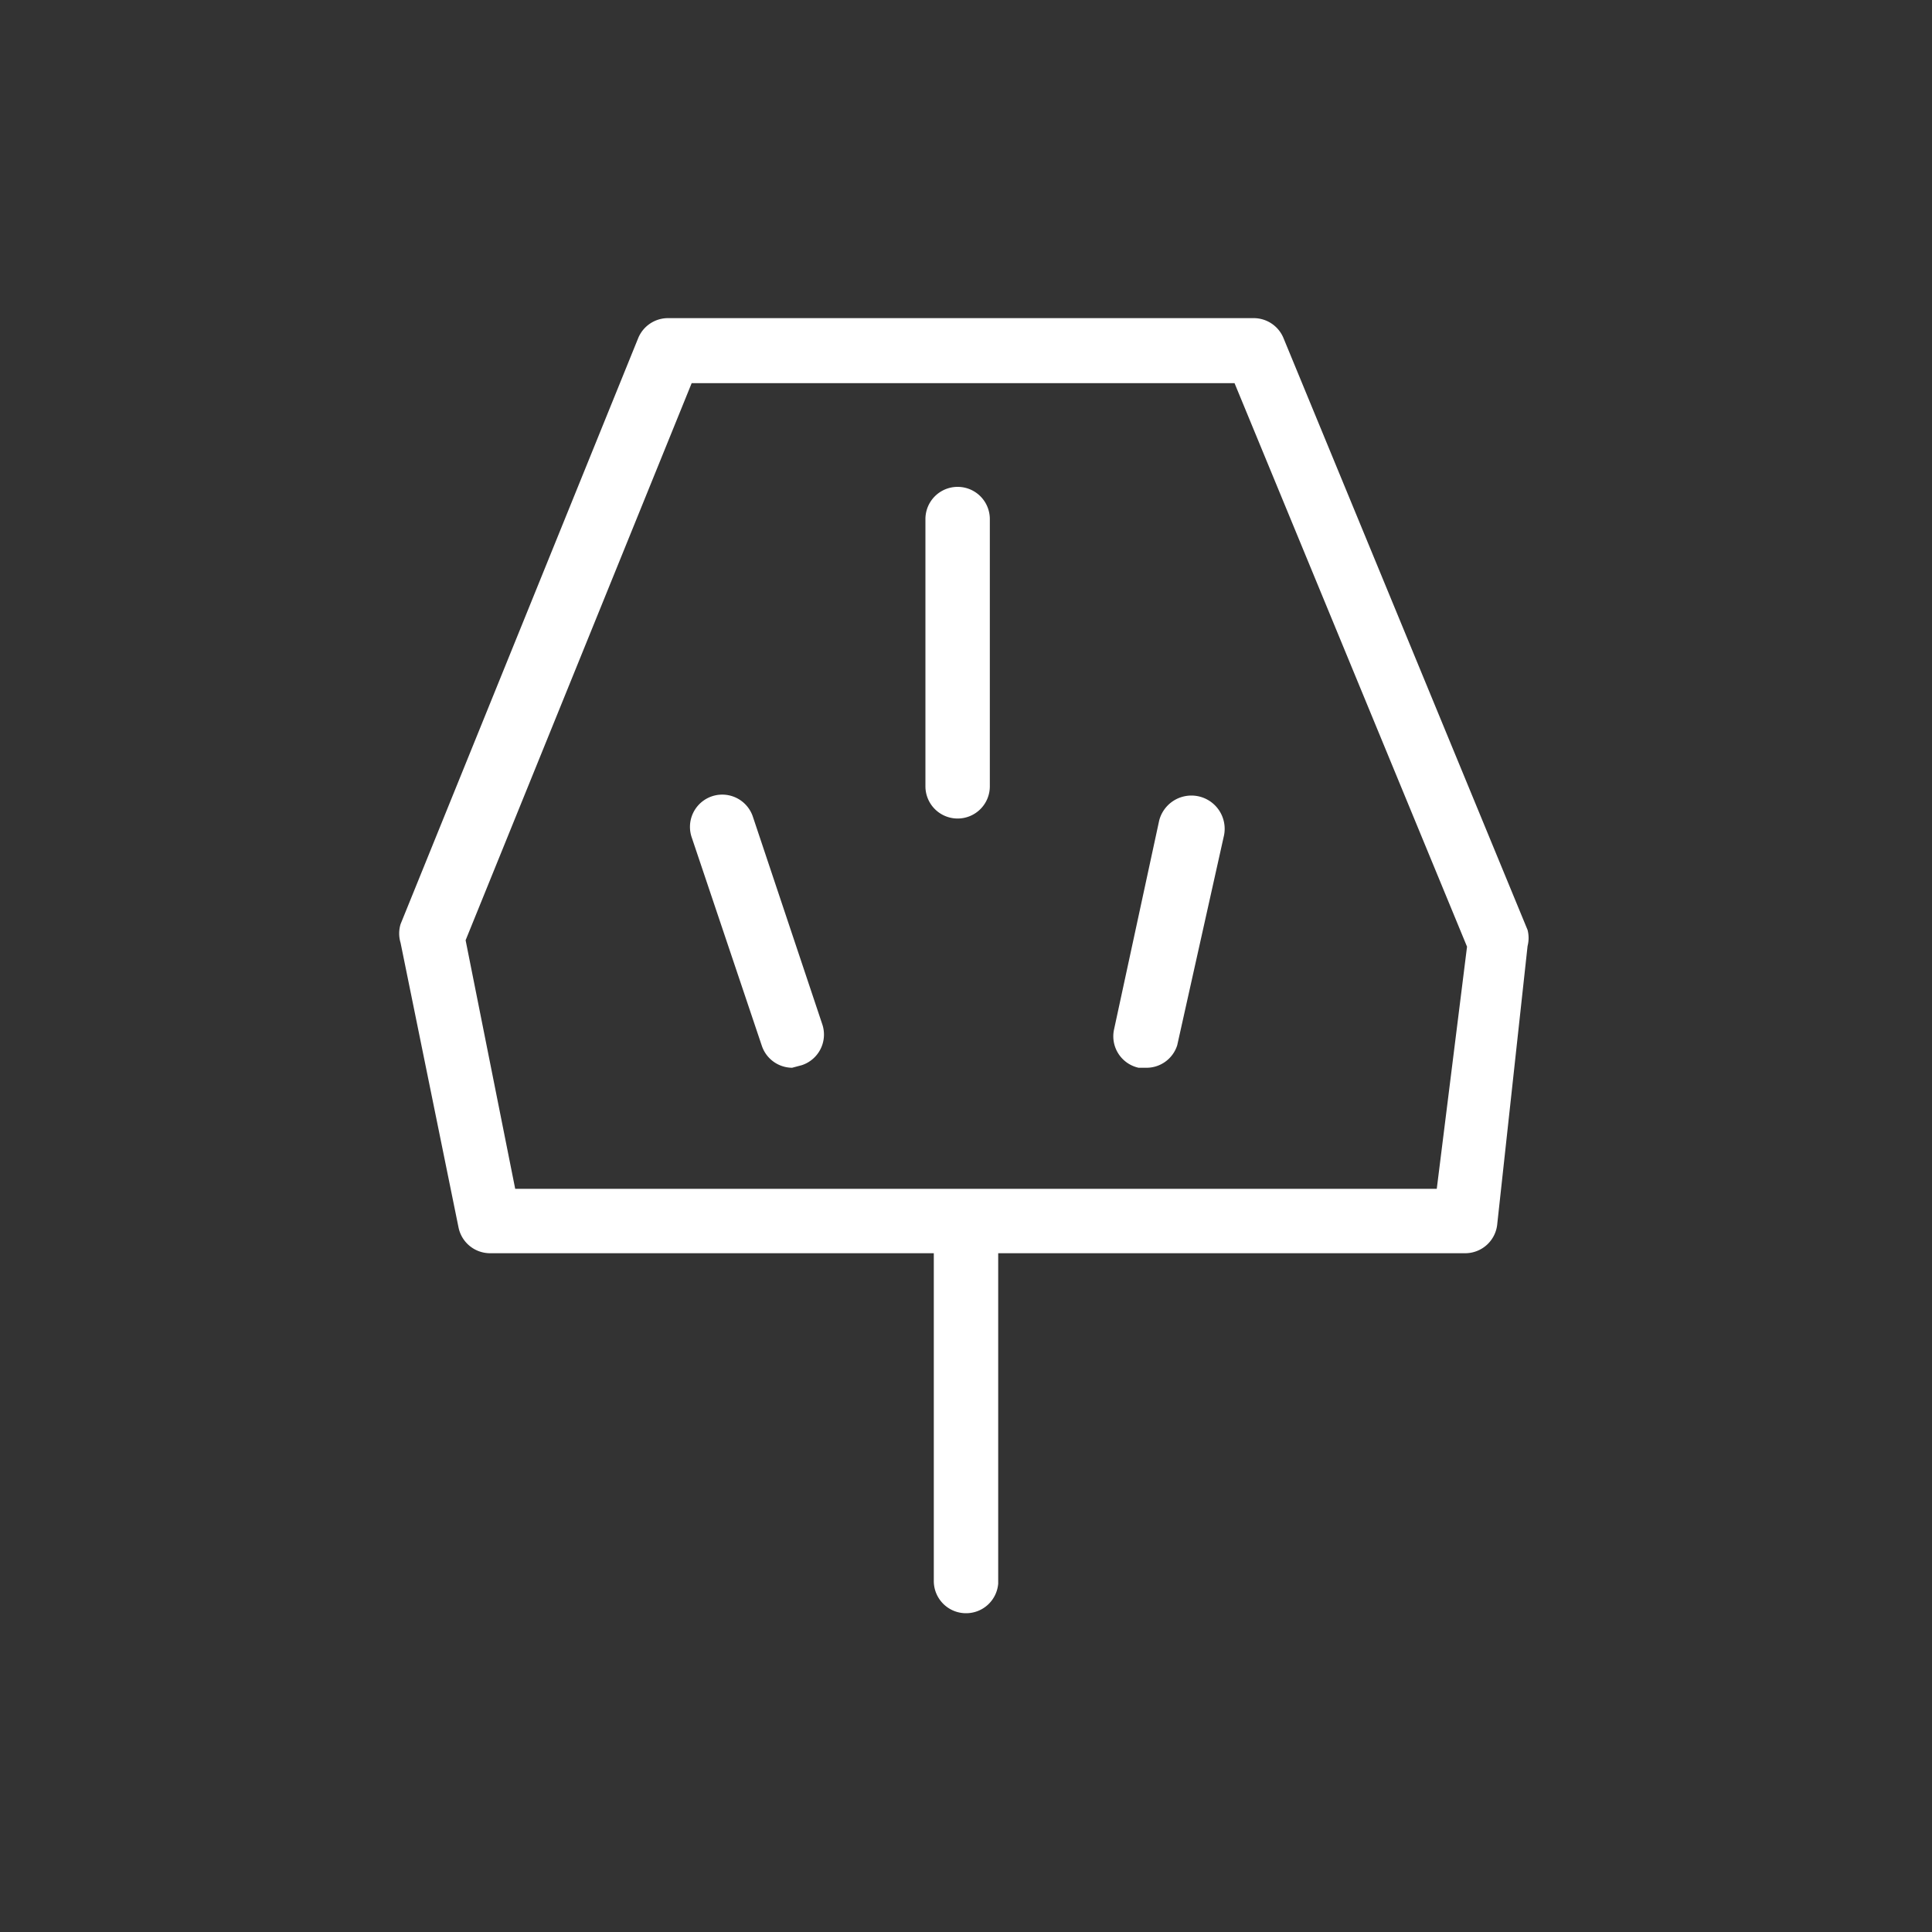 <svg xmlns="http://www.w3.org/2000/svg" viewBox="0 0 30 30"><rect x="0" y="0" width="30" height="30" fill="#333333" stroke="none"/><defs><style>.cls-1{fill:#fff;}.cls-2{fill:none;}</style></defs><title>zldyll</title><g id="图层_2" data-name="图层 2"><g id="图层_1-2" data-name="图层 1"><path class="cls-1" d="M22.75,19.46H7.61a.5.5,0,0,1-.49-.4l-.9-4.42a.5.5,0,0,1,0-.29l3.69-9.1a.5.5,0,0,1,.46-.31h9.1a.5.5,0,0,1,.46.31l3.79,9.19a.5.5,0,0,1,0,.25L23.25,19A.5.5,0,0,1,22.75,19.46ZM8,18.46H22.31l.47-3.76L19.17,5.95H10.74L7.23,14.6Z"/><path class="cls-1" d="M14.87,12.71a.5.5,0,0,1-.5-.5V8.06a.5.5,0,1,1,1,0v4.14A.5.5,0,0,1,14.87,12.71Z"/><path class="cls-1" d="M12.3,16.58a.5.5,0,0,1-.47-.34L10.74,13a.5.5,0,0,1,.95-.32l1.08,3.23a.5.5,0,0,1-.32.63Z"/><path class="cls-1" d="M17.79,16.58h-.11a.5.5,0,0,1-.38-.6L18,12.74A.5.5,0,1,1,19,13l-.72,3.23A.5.5,0,0,1,17.79,16.58Z"/><path class="cls-1" d="M15,25.05a.5.5,0,0,1-.5-.5V19a.5.5,0,0,1,1,0v5.59A.5.5,0,0,1,15,25.05Z"/><rect class="cls-2" width="30" height="30"/></g></g></svg>